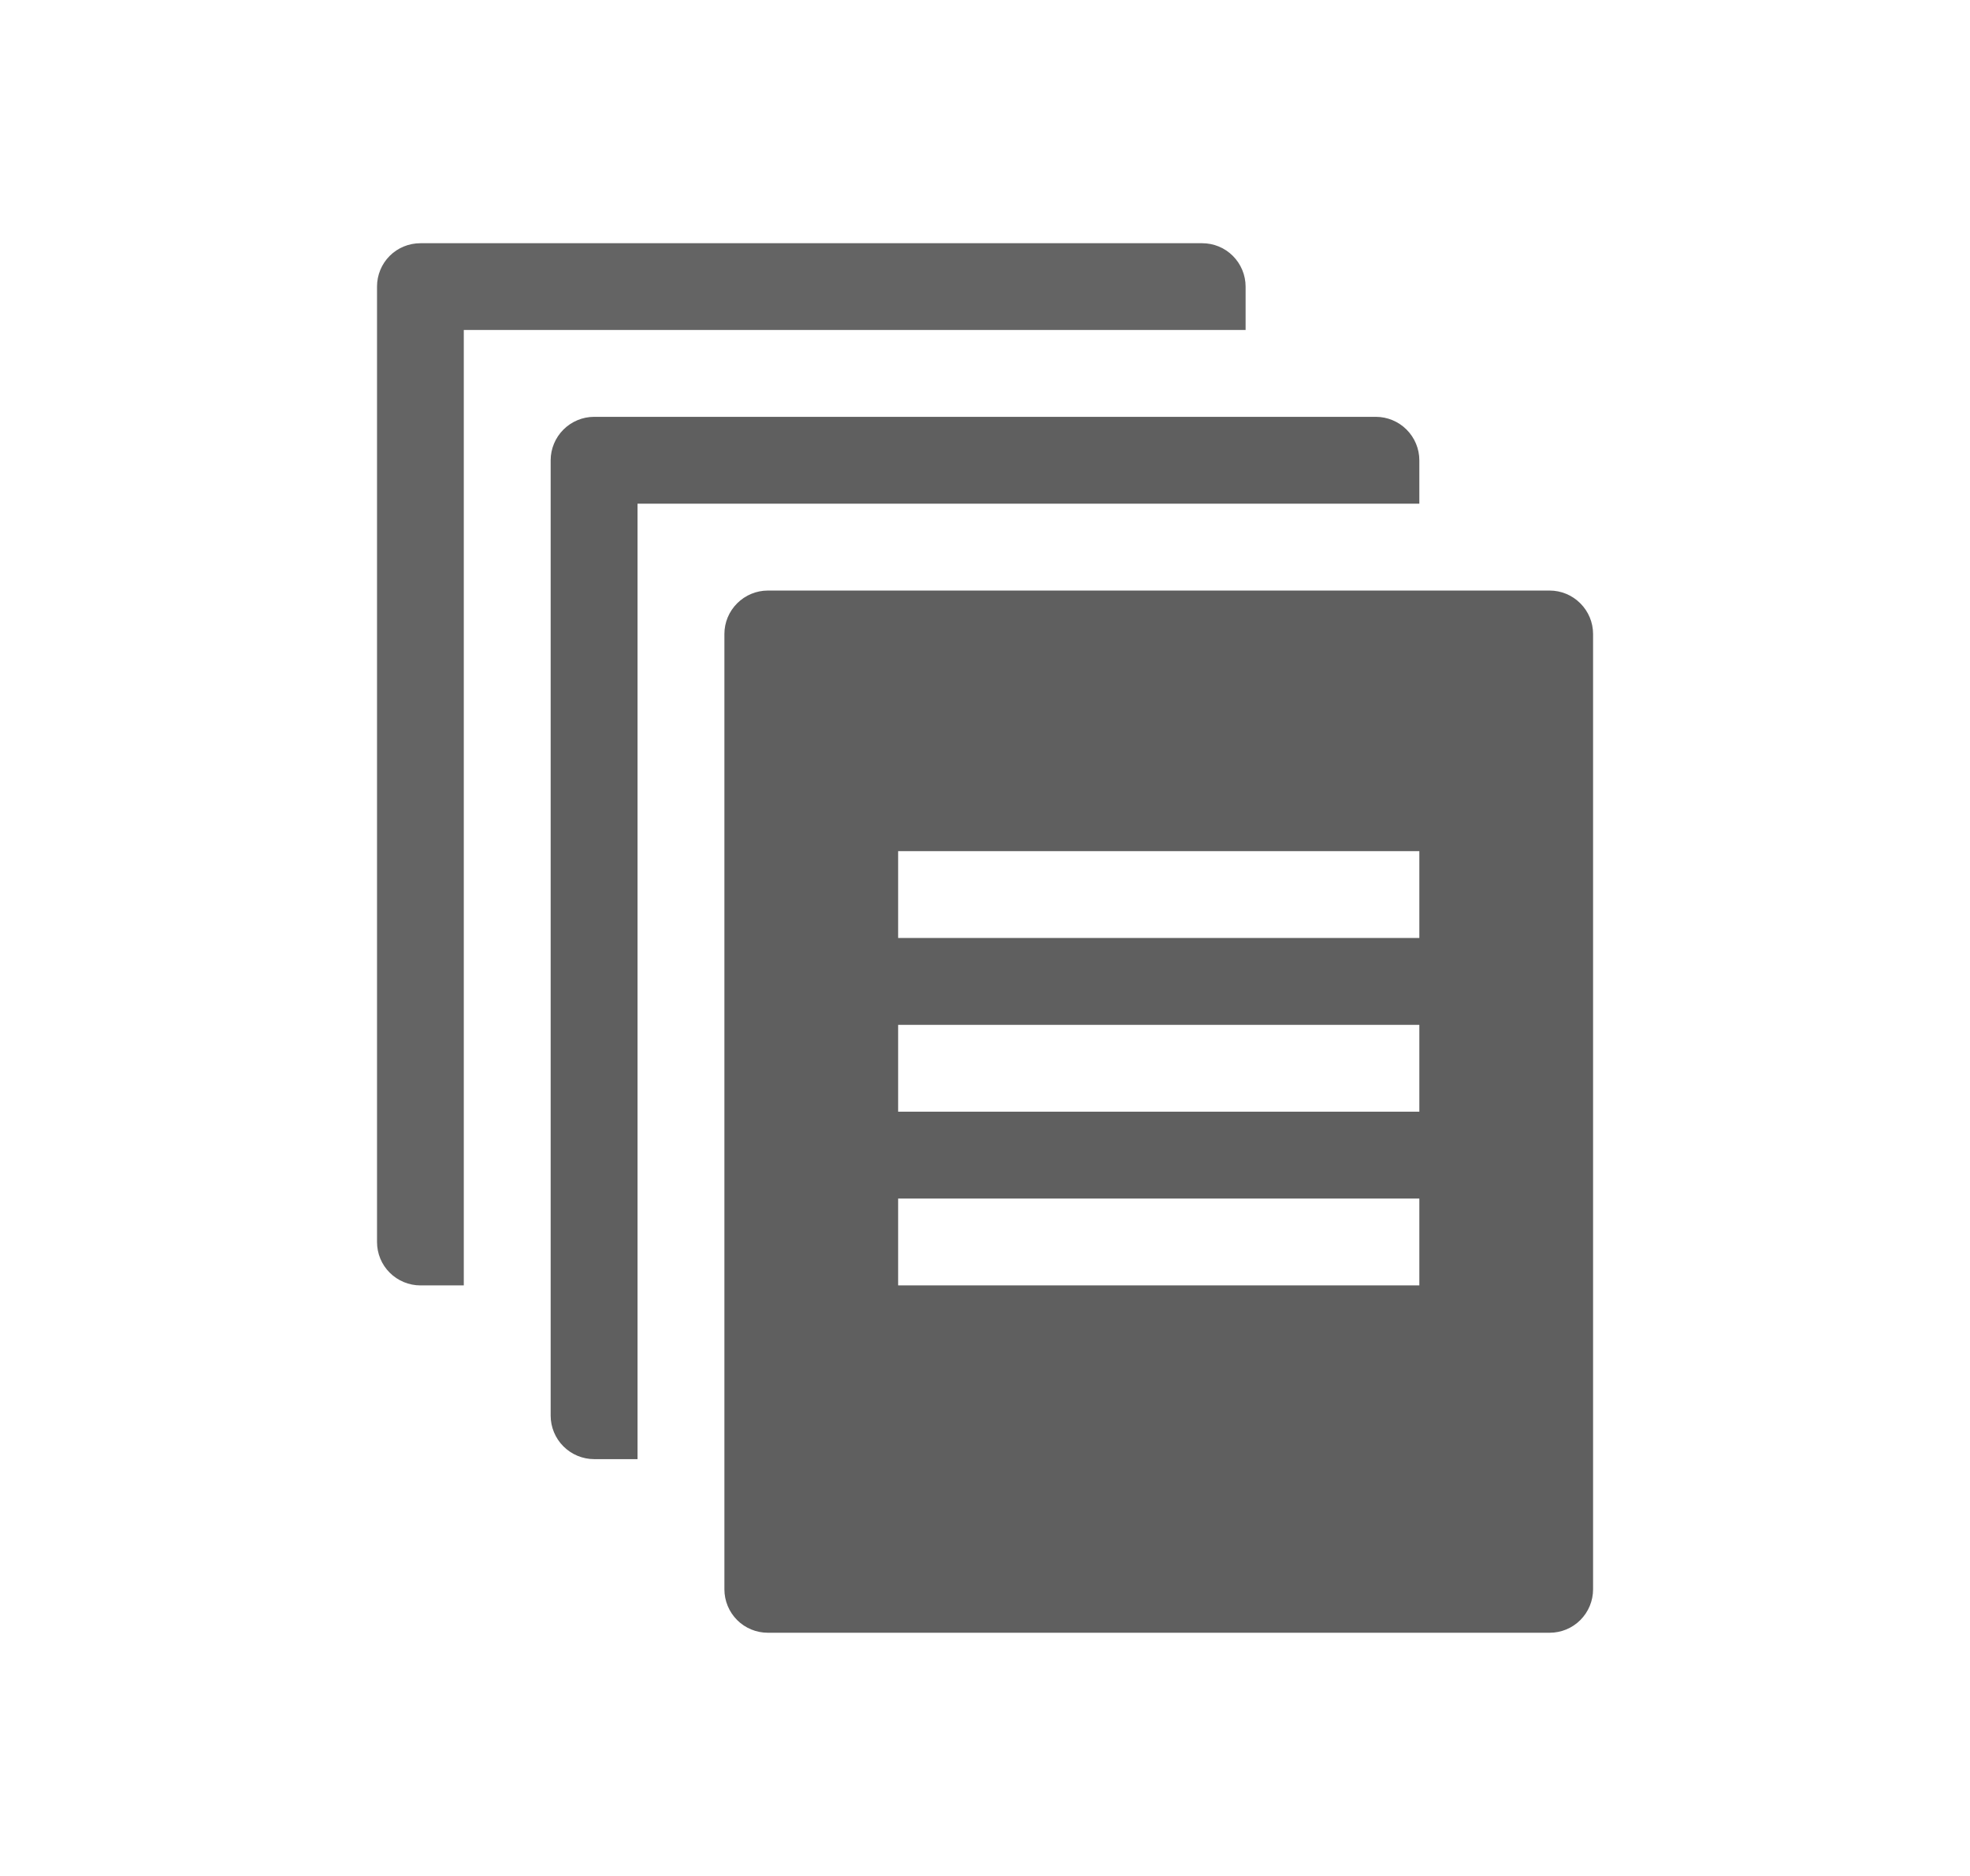 <svg width="21" height="20" viewBox="0 0 21 20" fill="none" xmlns="http://www.w3.org/2000/svg">
<path d="M16.519 6.296H8.185C8.063 6.296 7.945 6.345 7.858 6.432C7.771 6.519 7.722 6.636 7.722 6.759V16.944C7.722 17.067 7.771 17.185 7.858 17.272C7.945 17.359 8.063 17.407 8.185 17.407H16.519C16.642 17.407 16.759 17.359 16.846 17.272C16.933 17.185 16.982 17.067 16.982 16.944V6.759C16.982 6.636 16.933 6.519 16.846 6.432C16.759 6.345 16.642 6.296 16.519 6.296ZM15.13 13.704H9.574V12.778H15.13V13.704ZM15.13 11.852H9.574V10.926H15.13V11.852ZM15.13 10H9.574V9.074H15.13V10Z" fill="#5F5F5F"/>
<path d="M4.944 12.778V3.518H13.278V3.055C13.278 2.933 13.229 2.815 13.142 2.728C13.055 2.641 12.938 2.593 12.815 2.593H4.482C4.359 2.593 4.241 2.641 4.154 2.728C4.067 2.815 4.019 2.933 4.019 3.055V13.241C4.019 13.364 4.067 13.481 4.154 13.568C4.241 13.655 4.359 13.704 4.482 13.704H4.944V12.778Z" fill="#646464"/>
<path d="M6.796 14.63V5.37H15.13V4.907C15.13 4.785 15.081 4.667 14.994 4.58C14.907 4.493 14.789 4.444 14.667 4.444H6.333C6.211 4.444 6.093 4.493 6.006 4.58C5.919 4.667 5.87 4.785 5.87 4.907V15.093C5.87 15.215 5.919 15.333 6.006 15.42C6.093 15.507 6.211 15.556 6.333 15.556H6.796V14.63Z" fill="#5F5F5F"/>
</svg>
